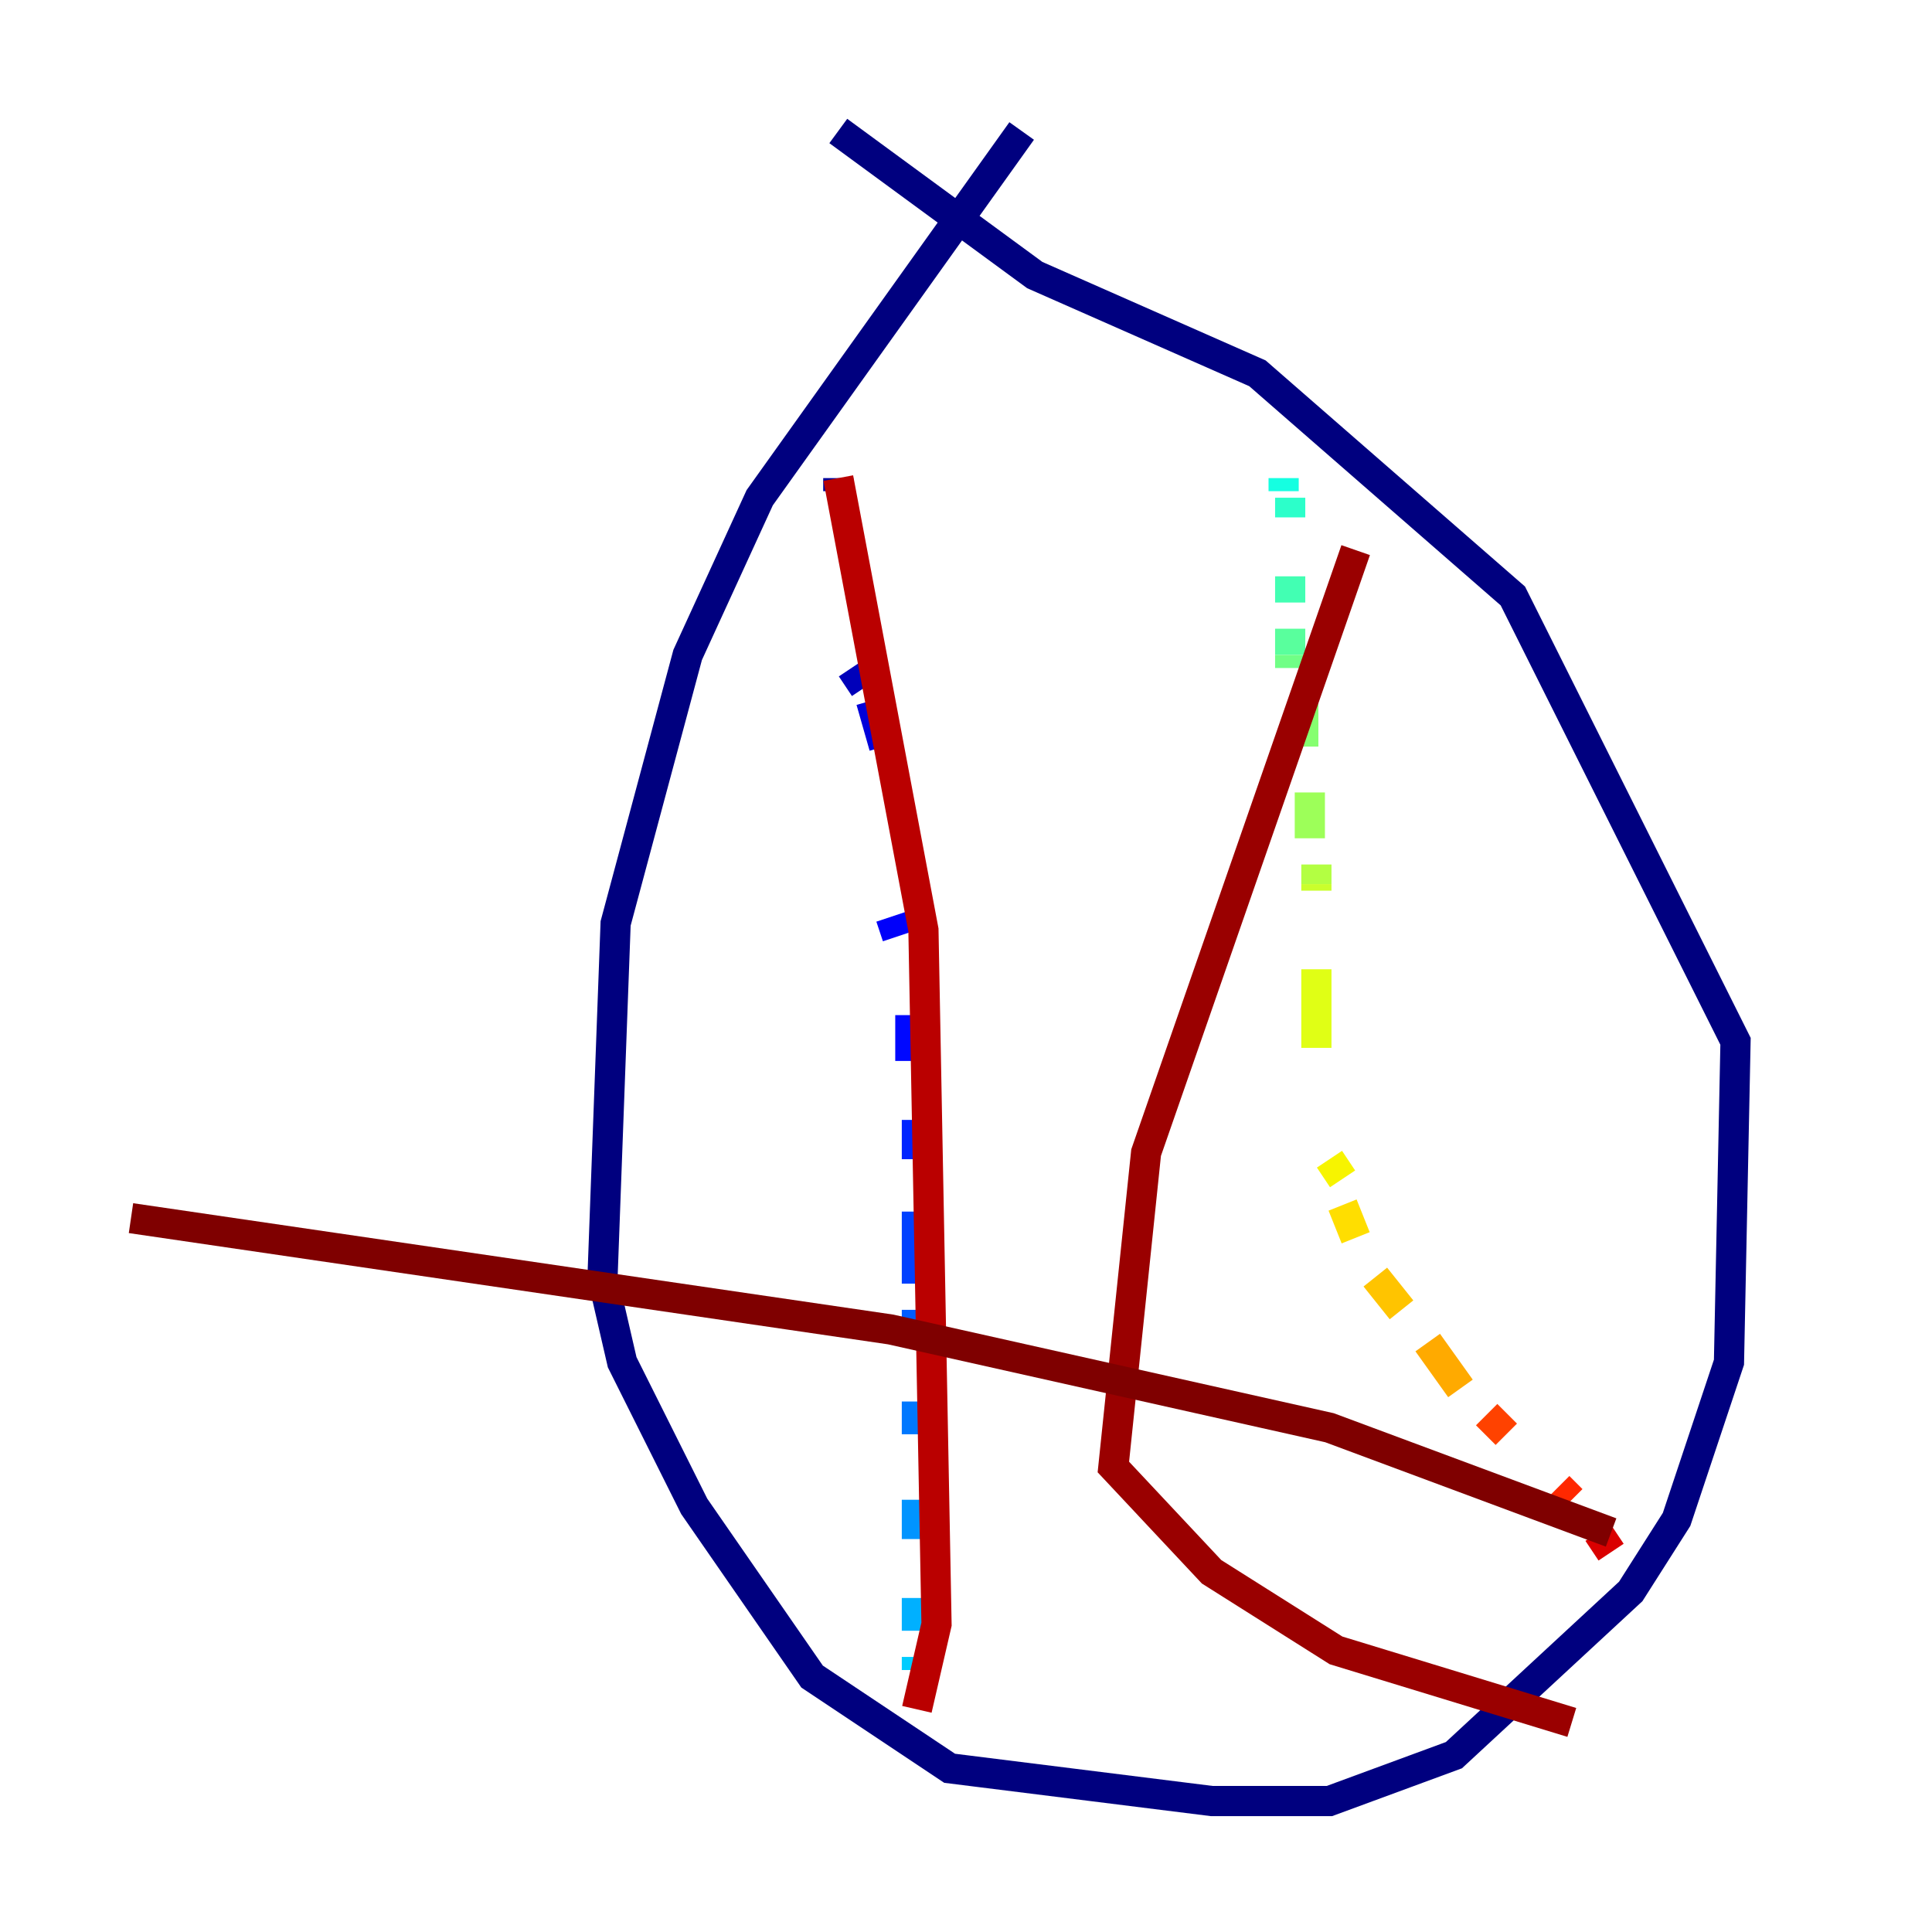 <?xml version="1.0" encoding="utf-8" ?>
<svg baseProfile="tiny" height="128" version="1.2" viewBox="0,0,128,128" width="128" xmlns="http://www.w3.org/2000/svg" xmlns:ev="http://www.w3.org/2001/xml-events" xmlns:xlink="http://www.w3.org/1999/xlink"><defs /><polyline fill="none" points="67.688,8.678 50.332,32.976 45.559,43.39 40.786,61.18 39.919,84.61 41.22,90.251 45.993,99.797 53.803,111.078 62.915,117.153 80.271,119.322 88.081,119.322 96.325,116.285 108.041,105.437 111.078,100.664 114.549,90.251 114.983,68.99 100.231,39.485 83.308,24.732 68.556,18.224 55.539,8.678" stroke="#00007f" stroke-width="2" /><polyline fill="none" points="55.539,31.675 55.539,32.542" stroke="#00009a" stroke-width="2" /><polyline fill="none" points="56.407,44.258 57.275,45.559" stroke="#0000ba" stroke-width="2" /><polyline fill="none" points="57.709,46.427 58.576,49.464" stroke="#0000da" stroke-width="2" /><polyline fill="none" points="59.01,60.746 59.444,62.047" stroke="#0000fa" stroke-width="2" /><polyline fill="none" points="60.312,67.254 60.312,70.291" stroke="#0008ff" stroke-width="2" /><polyline fill="none" points="60.746,74.197 60.746,76.8" stroke="#0024ff" stroke-width="2" /><polyline fill="none" points="60.746,80.271 60.746,85.044" stroke="#0040ff" stroke-width="2" /><polyline fill="none" points="60.746,86.78 60.746,88.949" stroke="#005cff" stroke-width="2" /><polyline fill="none" points="60.746,92.854 60.746,95.024" stroke="#0078ff" stroke-width="2" /><polyline fill="none" points="60.746,99.363 60.746,101.966" stroke="#0094ff" stroke-width="2" /><polyline fill="none" points="60.746,105.871 60.746,108.041" stroke="#00b0ff" stroke-width="2" /><polyline fill="none" points="60.746,109.776 60.746,110.644" stroke="#00ccff" stroke-width="2" /><polyline fill="none" points="83.742,26.902 83.742,26.902" stroke="#00e4f7" stroke-width="2" /><polyline fill="none" points="85.044,31.675 85.044,32.542" stroke="#15ffe1" stroke-width="2" /><polyline fill="none" points="85.478,32.976 85.478,34.278" stroke="#2cffca" stroke-width="2" /><polyline fill="none" points="85.478,38.183 85.478,39.919" stroke="#42ffb3" stroke-width="2" /><polyline fill="none" points="85.478,41.654 85.478,43.39" stroke="#59ff9d" stroke-width="2" /><polyline fill="none" points="85.478,43.39 85.478,44.258" stroke="#70ff86" stroke-width="2" /><polyline fill="none" points="86.346,46.427 86.346,49.464" stroke="#86ff70" stroke-width="2" /><polyline fill="none" points="86.78,52.502 86.78,55.539" stroke="#9dff59" stroke-width="2" /><polyline fill="none" points="87.214,57.275 87.214,58.576" stroke="#b3ff42" stroke-width="2" /><polyline fill="none" points="87.214,58.576 87.214,59.01" stroke="#caff2c" stroke-width="2" /><polyline fill="none" points="87.214,64.217 87.214,69.424" stroke="#e0ff15" stroke-width="2" /><polyline fill="none" points="88.081,76.8 88.949,78.102" stroke="#f7f400" stroke-width="2" /><polyline fill="none" points="88.949,79.837 89.817,82.007" stroke="#ffde00" stroke-width="2" /><polyline fill="none" points="91.119,84.61 92.854,86.78" stroke="#ffc400" stroke-width="2" /><polyline fill="none" points="94.59,88.949 96.759,91.986" stroke="#ffaa00" stroke-width="2" /><polyline fill="none" points="98.495,93.722 98.495,93.722" stroke="#ff9000" stroke-width="2" /><polyline fill="none" points="98.495,93.722 98.495,93.722" stroke="#ff7600" stroke-width="2" /><polyline fill="none" points="98.495,93.722 98.495,93.722" stroke="#ff5c00" stroke-width="2" /><polyline fill="none" points="98.495,93.722 99.797,95.024" stroke="#ff4200" stroke-width="2" /><polyline fill="none" points="103.268,98.495 104.136,99.363" stroke="#ff2800" stroke-width="2" /><polyline fill="none" points="104.57,99.797 104.57,99.797" stroke="#fa0f00" stroke-width="2" /><polyline fill="none" points="105.871,101.532 106.739,102.834" stroke="#da0000" stroke-width="2" /><polyline fill="none" points="60.746,113.248 62.047,107.607 61.18,61.614 55.539,31.675" stroke="#ba0000" stroke-width="2" /><polyline fill="none" points="89.817,36.447 75.932,76.366 73.763,97.193 80.271,104.136 88.515,109.342 104.136,114.115" stroke="#9a0000" stroke-width="2" /><polyline fill="none" points="106.739,101.532 88.081,94.59 59.01,88.081 8.678,80.705" stroke="#7f0000" stroke-width="2" /></svg>